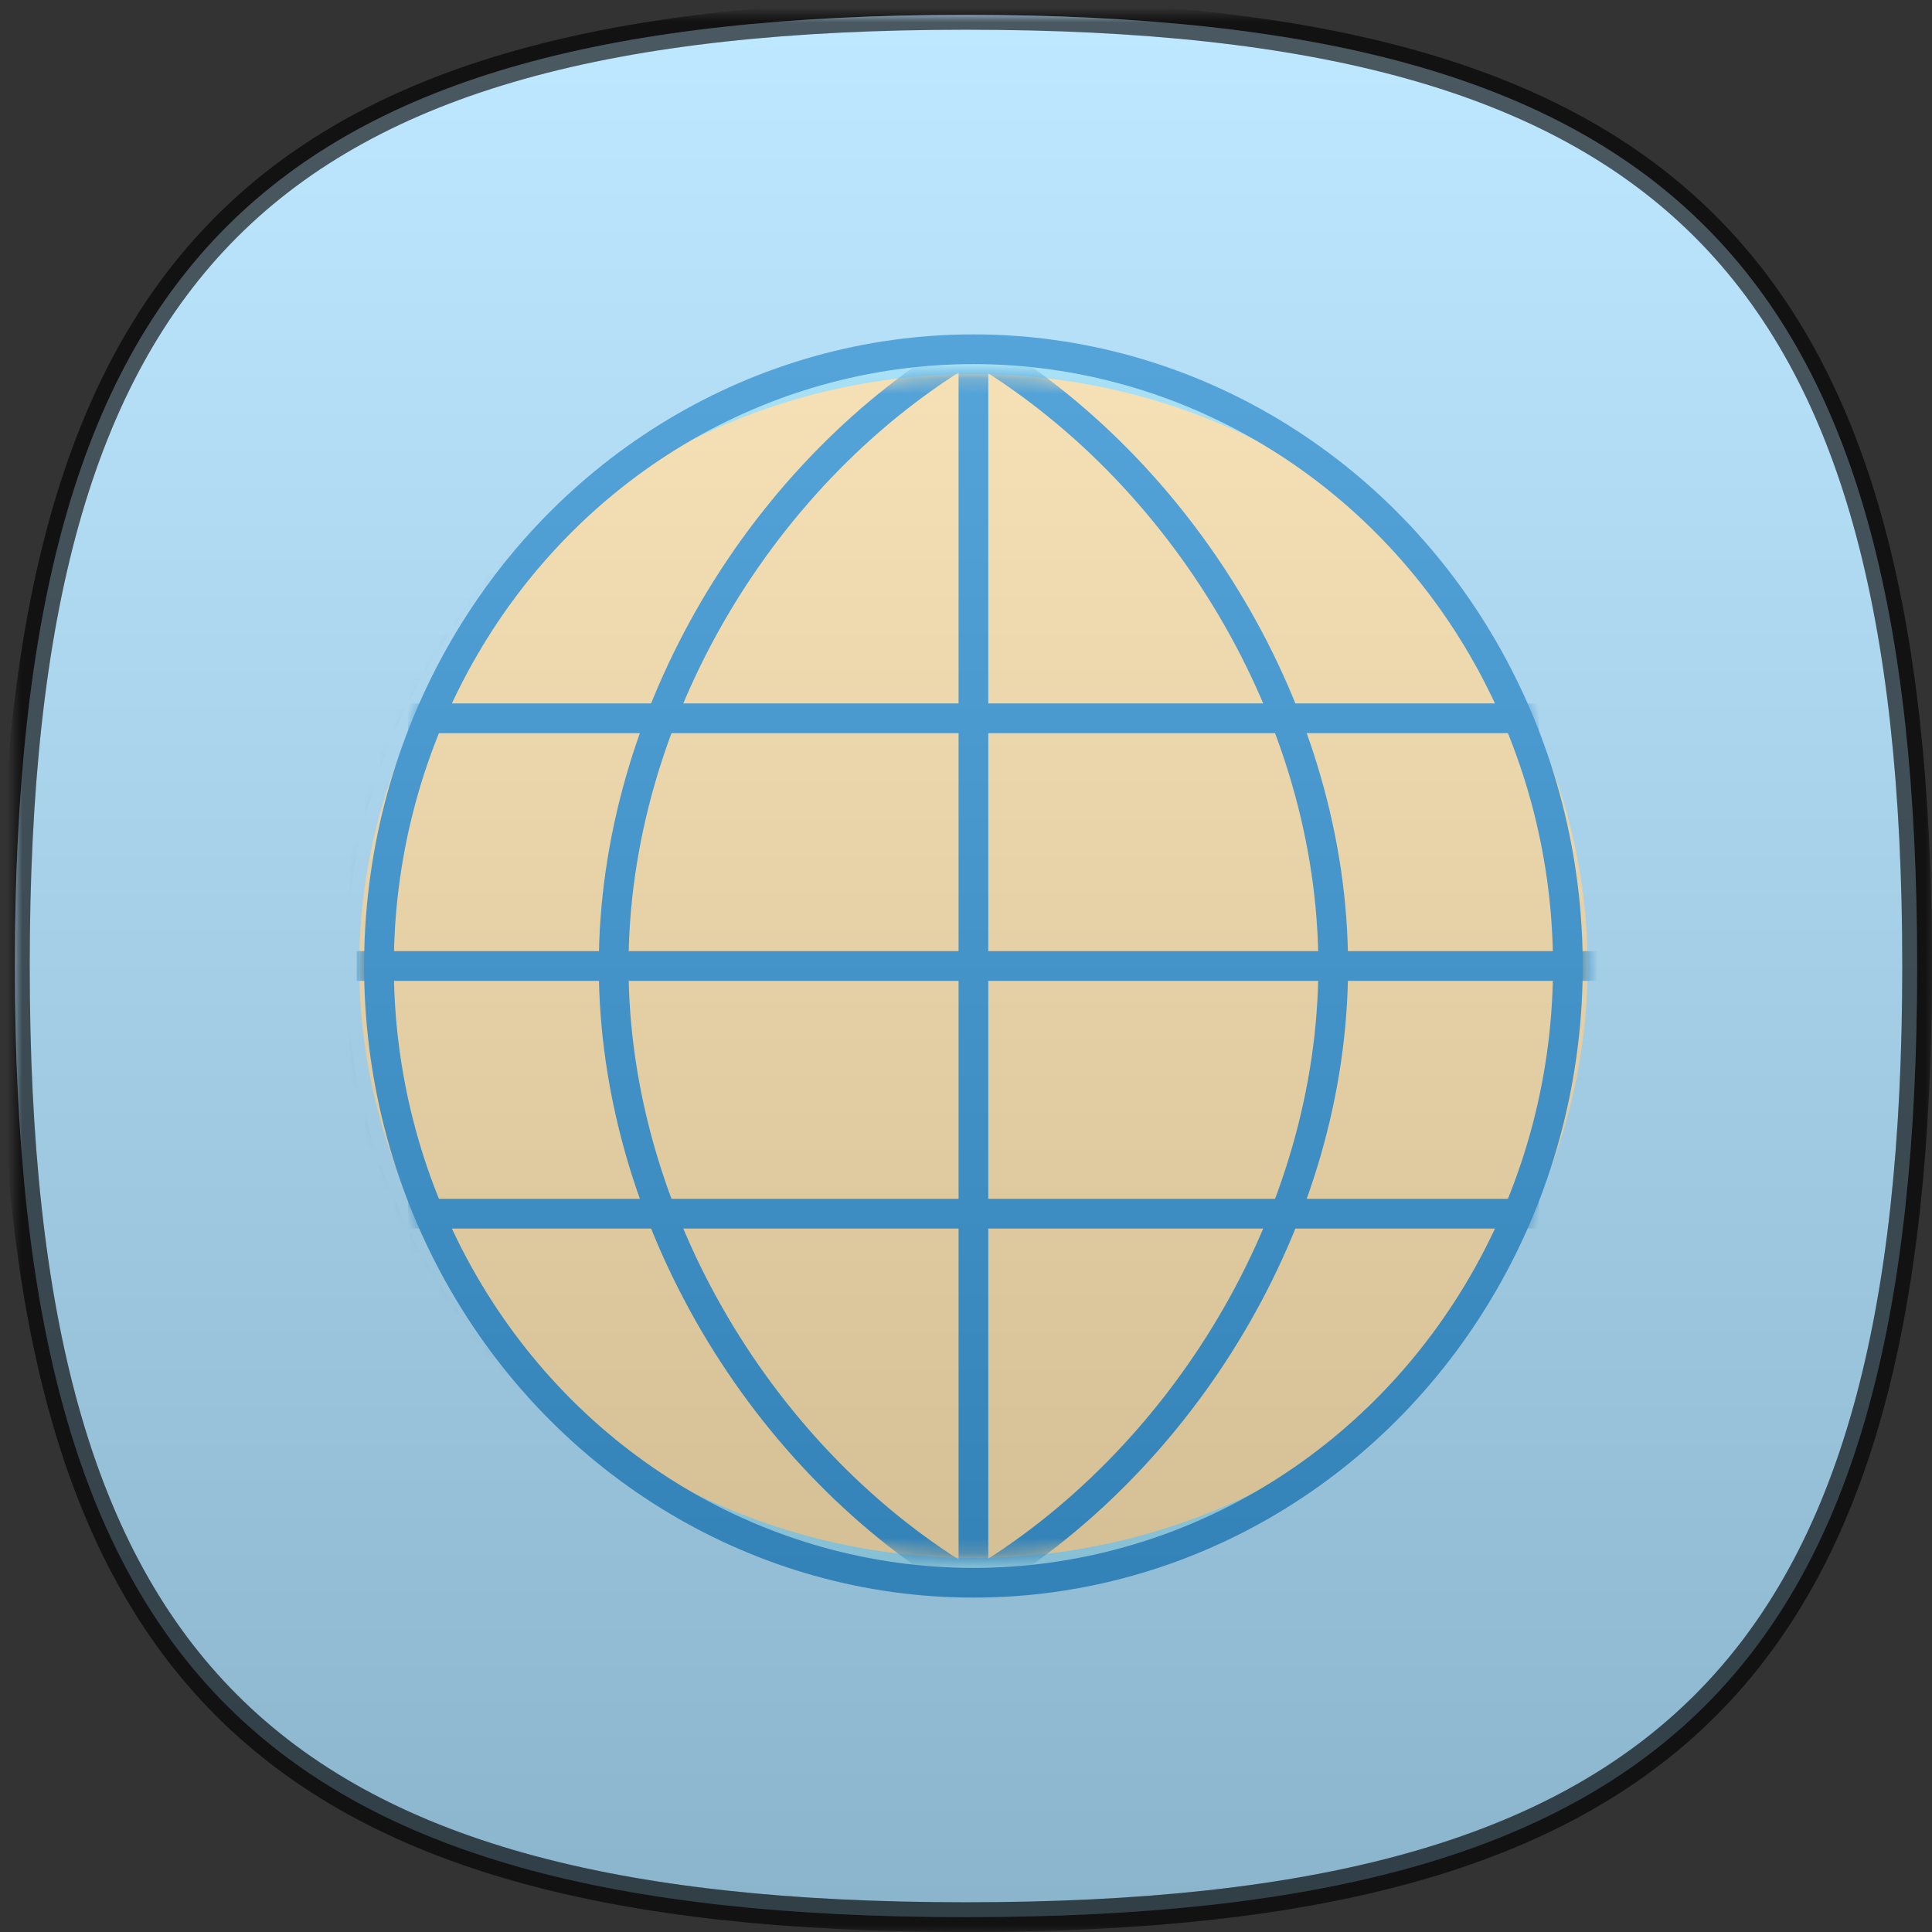 <?xml version="1.0" encoding="UTF-8"?>
<svg width="130px" height="130px" viewBox="0 0 130 130" version="1.1" xmlns="http://www.w3.org/2000/svg" xmlns:xlink="http://www.w3.org/1999/xlink">
    <rect x="0" y="0" width="130" height="130" fill="#333333" stroke="none"/>
    <!-- Generator: Sketch 40.3 (33839) - http://www.bohemiancoding.com/sketch -->
    <title>albums copy 6</title>
    <desc>Created with Sketch.</desc>
    <defs>
        <path d="M64,0 C111.334,0 128,16.666 128,64 C128,111.334 111.334,128 64,128 C16.666,128 0,111.334 0,64 C0,16.666 16.666,0 64,0 L64,0 Z" id="path-1"></path>
        <mask id="mask-2" maskContentUnits="userSpaceOnUse" maskUnits="objectBoundingBox" x="-1" y="-1" width="130" height="130">
            <rect x="-1" y="-1" width="130" height="130" fill="white"></rect>
            <use xlink:href="#path-1" fill="black"></use>
        </mask>
        <ellipse id="path-3" cx="41.5" cy="40" rx="41.327" ry="39.833"></ellipse>
        <linearGradient x1="50%" y1="0%" x2="50%" y2="100%" id="linearGradient-5">
            <stop stop-color="#FFFFFF" stop-opacity="0.2" offset="0%"></stop>
            <stop stop-color="#000000" stop-opacity="0.2" offset="100%"></stop>
        </linearGradient>
        <path d="M128,64 C128,111.334 111.334,128 64,128 C16.666,128 0,111.334 0,64 C0,16.666 16.666,0 64,0 C111.334,0 128,16.666 128,64 Z" id="path-6"></path>
        <mask id="mask-7" maskContentUnits="userSpaceOnUse" maskUnits="objectBoundingBox" x="-1" y="-1" width="130" height="130">
            <rect x="-1" y="-1" width="130" height="130" fill="white"></rect>
            <use xlink:href="#path-6" fill="black"></use>
        </mask>
    </defs>
    <g id="Page-1" stroke="none" stroke-width="1" fill="none" fill-rule="evenodd">
        <g id="albums-copy-6" transform="translate(1, 1)">
            <g id="Group"></g>
            <g id="Shape">
                <use fill="#AEE2FF" fill-rule="evenodd" xlink:href="#path-1"></use>
                <use stroke-opacity="0.3" stroke="#000000" mask="url(#mask-2)" stroke-width="2" xlink:href="#path-1"></use>
            </g>
            <g id="Group" transform="translate(23, 22)">
                <ellipse id="Oval" stroke="#3498DB" fill="#9EE5FF" transform="translate(41.5, 42) rotate(-90) translate(-41.5, -42) " cx="41.5" cy="42" rx="41.5" ry="40"></ellipse>
                <g id="Clipped" transform="translate(0, 2)">
                    <mask id="mask-4" fill="white">
                        <use xlink:href="#path-3"></use>
                    </mask>
                    <use id="Oval" fill="#FFE4AF" xlink:href="#path-3"></use>
                    <g id="Group" mask="url(#mask-4)">
                        <g transform="translate(-1.729, -1.667)">
                            <g transform="translate(1.729, 25)">
                                <path d="M3.458,0 L79.542,0" id="Shape" stroke="#3498DB" stroke-width="2"></path>
                                <path d="M0,16.667 L86.458,16.667" id="Shape" stroke="#3498DB" stroke-width="2"></path>
                                <path d="M3.458,33.333 L79.542,33.333" id="Shape" stroke="#3498DB" stroke-width="2"></path>
                            </g>
                            <g>
                                <path d="M43.229,83.333 C19.349,83.333 0,64.683 0,41.667 C0,18.65 19.349,0 43.229,0" id="Shape" stroke="#3498DB" stroke-width="2"></path>
                                <path d="M43.143,83.333 C29.136,75.133 19.021,58.617 19.021,41.667 C19.021,24.717 29.136,8.2 43.143,0" id="Shape" stroke="#3498DB" stroke-width="2"></path>
                                <path d="M43.229,83.333 L43.229,41.667 L43.229,0" id="Shape" stroke="#3498DB" stroke-width="2"></path>
                                <path d="M43.229,83.333 C57.235,75.133 67.438,58.617 67.438,41.667 C67.438,24.717 57.235,8.2 43.229,0" id="Shape" stroke="#3498DB" stroke-width="2"></path>
                            </g>
                        </g>
                    </g>
                </g>
                <ellipse id="Oval" stroke="#3498DB" stroke-width="2" transform="translate(41.5, 42) rotate(-90) translate(-41.5, -42) " cx="41.5" cy="42" rx="41.5" ry="40"></ellipse>
            </g>
            <g id="Shape-Copy">
                <use fill="url(#linearGradient-5)" fill-rule="evenodd" xlink:href="#path-6"></use>
                <use stroke-opacity="0.5" stroke="#000000" mask="url(#mask-7)" stroke-width="2" xlink:href="#path-6"></use>
            </g>
        </g>
    </g>
</svg>